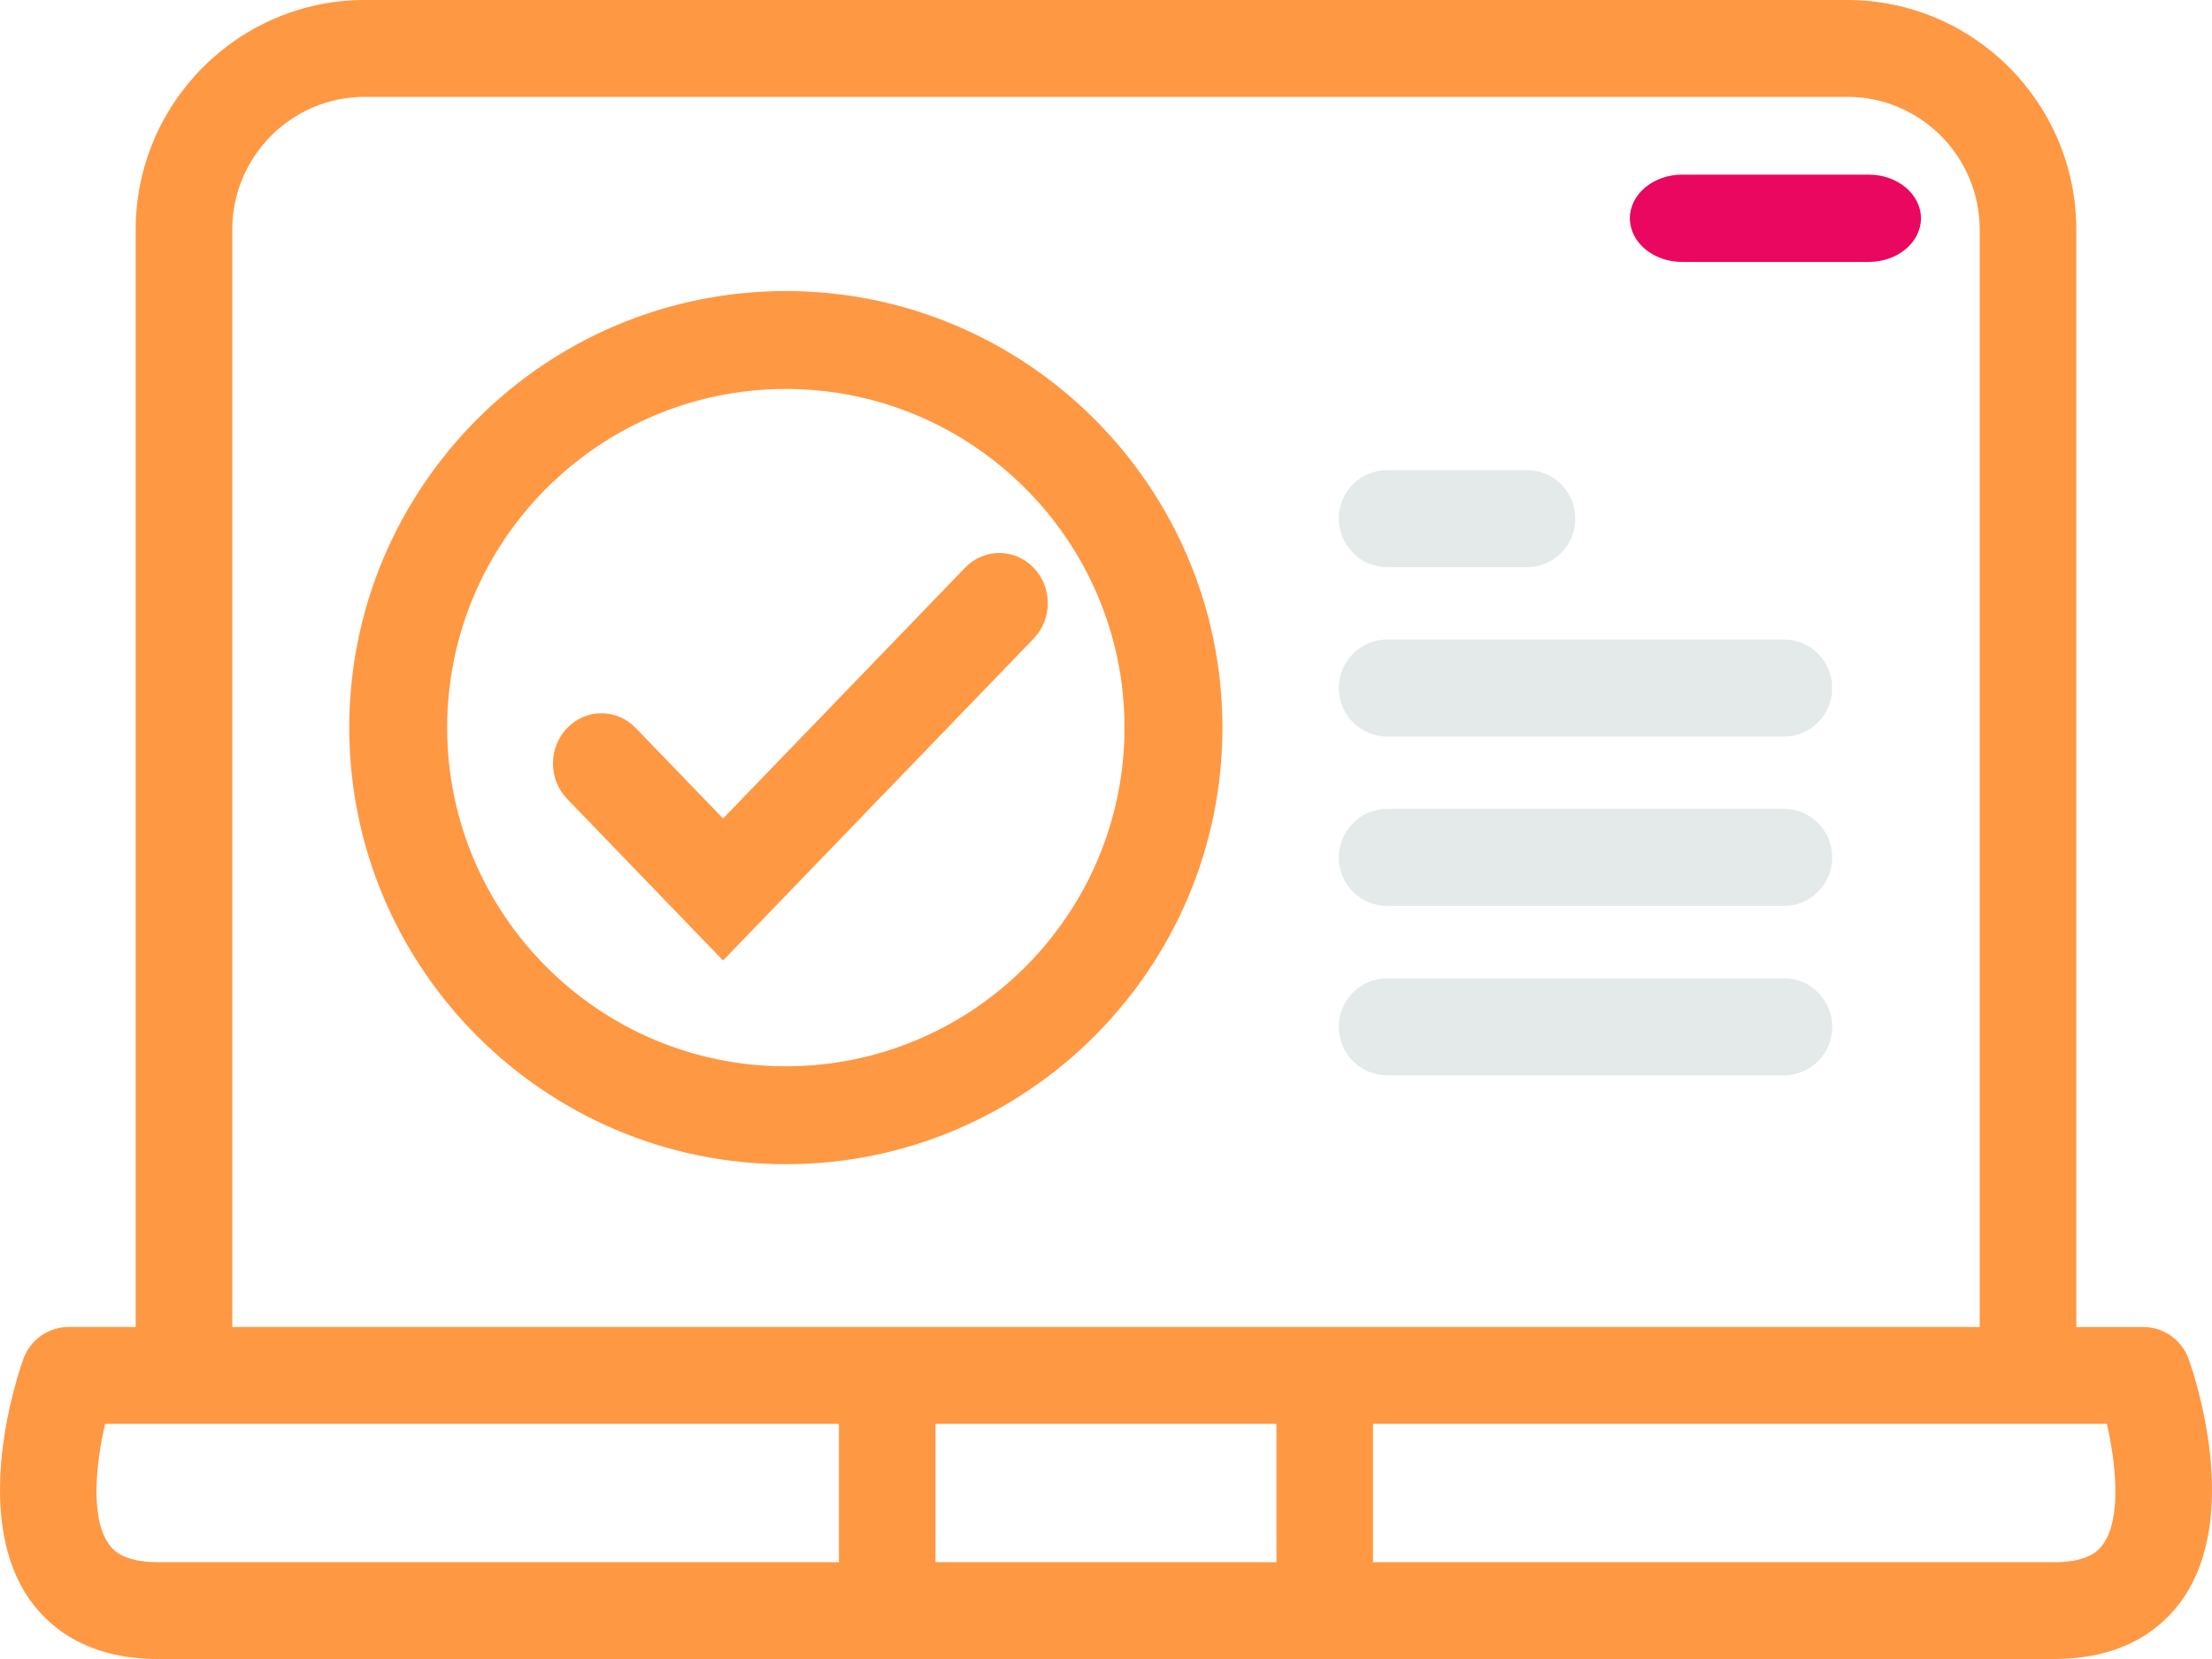 <svg width="76" height="57" viewBox="0 0 76 57" fill="none" xmlns="http://www.w3.org/2000/svg">
<path fill-rule="evenodd" clip-rule="evenodd" d="M75.197 46.693C74.96 46.033 74.336 45.593 73.636 45.593H71.338V7.891C71.338 3.54 67.806 0 63.466 0H38H12.533C8.193 0 4.662 3.54 4.662 7.891V45.592H2.364C1.665 45.592 1.04 46.032 0.803 46.692C0.61 47.23 -1.028 52.038 1.018 54.956C1.672 55.888 2.966 57 5.422 57H38H70.579C73.034 57 74.329 55.889 74.981 54.957C77.028 52.038 75.39 47.231 75.197 46.693ZM7.98 7.891C7.98 5.374 10.022 3.327 12.533 3.327H38H63.466C65.976 3.327 68.019 5.374 68.019 7.891V45.592H38H7.98V7.891ZM32.142 53.674H38H43.856V48.92H38H32.142V53.674ZM3.734 53.046C3.099 52.143 3.295 50.284 3.611 48.92H6.321H28.824V53.674H5.422C4.179 53.674 3.845 53.203 3.735 53.047L3.734 53.046ZM70.579 53.674C71.826 53.674 72.146 53.217 72.267 53.044C72.896 52.146 72.699 50.273 72.388 48.92H69.678H47.174V53.674H70.579Z" fill="#FF9843"/>
<path d="M57.797 9H64.203C65.195 9 66 8.328 66 7.5C66 6.672 65.195 6 64.203 6H57.797C56.805 6 56 6.672 56 7.5C56 8.328 56.805 9 57.797 9Z" fill="#EA075F"/>
<path d="M47.657 19.486H52.465C53.38 19.486 54.123 18.739 54.123 17.819C54.123 16.899 53.38 16.152 52.465 16.152H47.657C46.742 16.152 45.999 16.899 45.999 17.819C45.999 18.739 46.741 19.486 47.657 19.486Z" fill="#E4E9EA"/>
<path d="M47.657 25.307H61.294C62.209 25.307 62.952 24.56 62.952 23.64C62.952 22.72 62.209 21.973 61.294 21.973H47.657C46.742 21.973 45.999 22.72 45.999 23.64C45.999 24.56 46.741 25.307 47.657 25.307Z" fill="#E4E9EA"/>
<path d="M47.657 31.126H61.294C62.209 31.126 62.952 30.379 62.952 29.459C62.952 28.539 62.209 27.792 61.294 27.792H47.657C46.742 27.792 45.999 28.539 45.999 29.459C45.999 30.379 46.741 31.126 47.657 31.126Z" fill="#E4E9EA"/>
<path d="M47.657 36.946H61.294C62.209 36.946 62.952 36.199 62.952 35.279C62.952 34.359 62.209 33.612 61.294 33.612H47.657C46.742 33.612 45.999 34.359 45.999 35.279C45.999 36.199 46.741 36.946 47.657 36.946Z" fill="#E4E9EA"/>
<path fill-rule="evenodd" clip-rule="evenodd" d="M27 10C35.271 10 42 16.729 42 25C42 33.271 35.271 40 27 40C18.729 40 12 33.271 12 25C12 16.729 18.729 10 27 10ZM15.364 25C15.364 31.416 20.584 36.636 27 36.636C33.416 36.636 38.636 31.416 38.636 25C38.636 18.584 33.416 13.364 27 13.364C20.584 13.364 15.364 18.584 15.364 25Z" fill="#FF9843"/>
<path d="M35.512 19.505C34.863 18.832 33.808 18.832 33.159 19.505L24.843 28.122L21.841 25.012C21.191 24.34 20.138 24.339 19.487 25.012C18.837 25.686 18.837 26.777 19.487 27.451L24.843 33L35.511 21.944C36.163 21.27 36.163 20.178 35.512 19.505Z" fill="#FF9843"/>
</svg>
